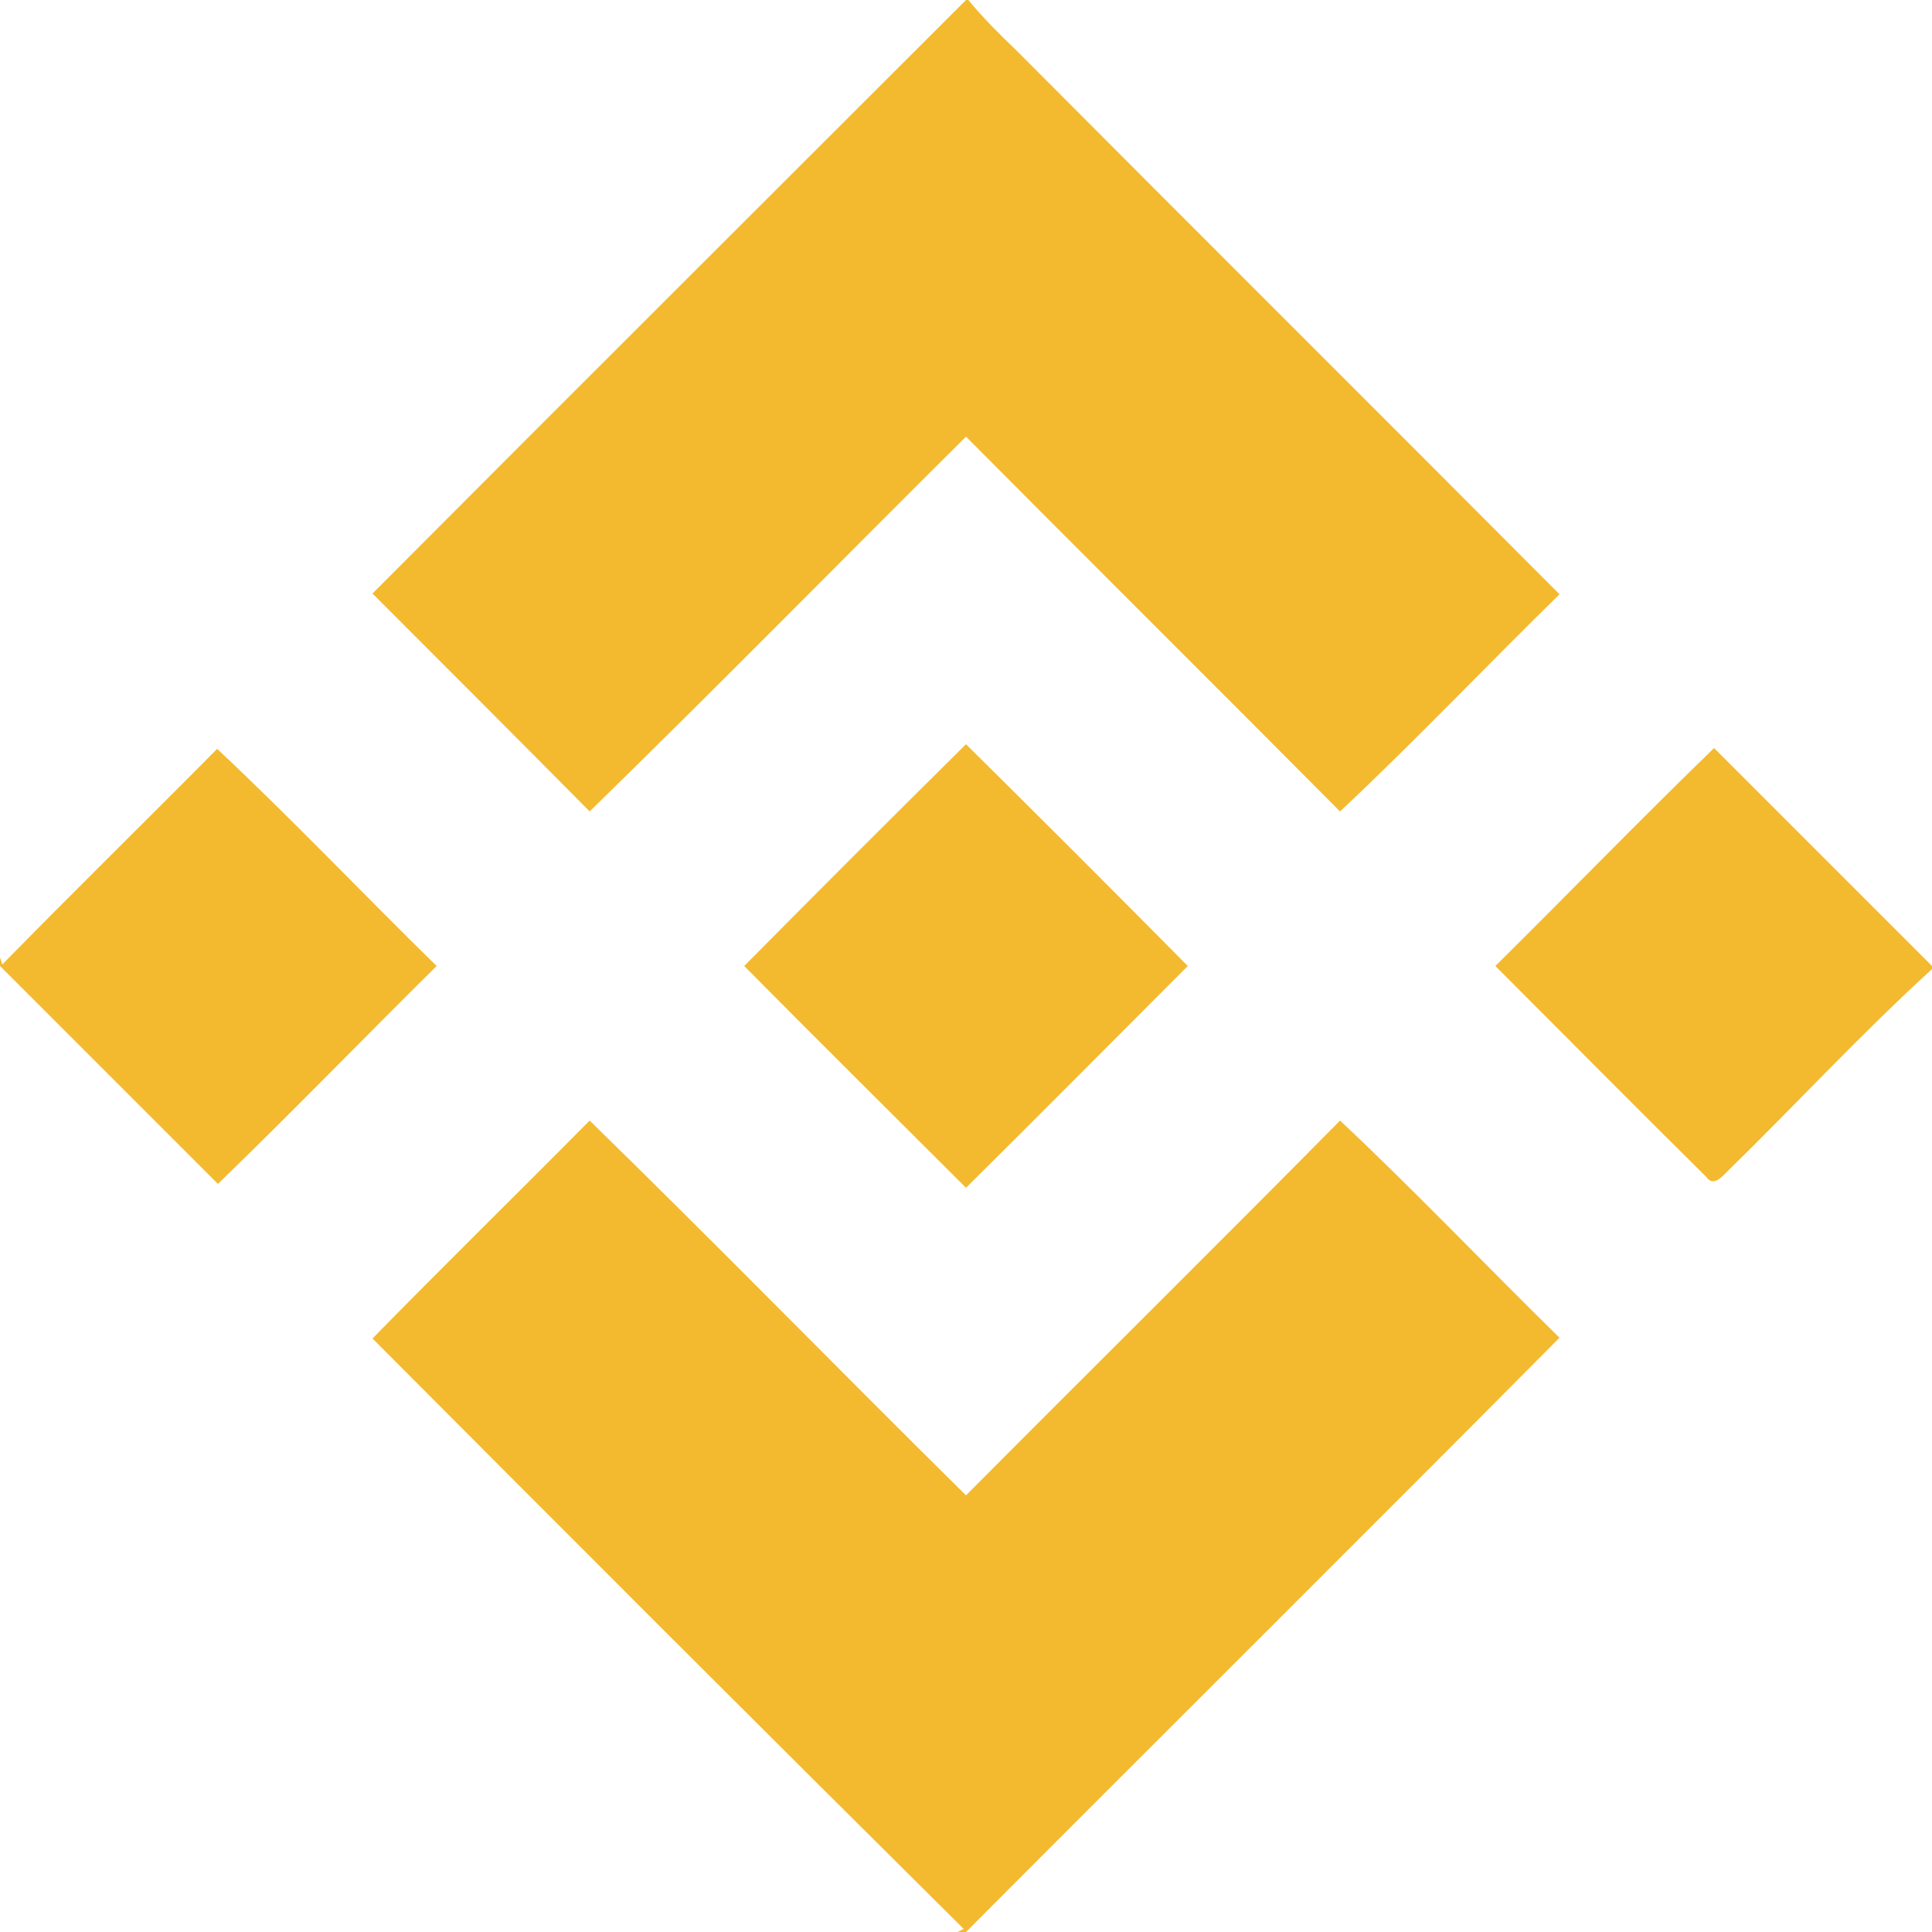 <?xml version="1.0" encoding="utf-8"?>
<!-- Generator: Adobe Illustrator 26.0.3, SVG Export Plug-In . SVG Version: 6.00 Build 0)  -->
<svg version="1.1" id="Layer_1" xmlns="http://www.w3.org/2000/svg" xmlns:xlink="http://www.w3.org/1999/xlink" x="0px" y="0px"
	 viewBox="0 0 250 250" style="enable-background:new 0 0 250 250;" xml:space="preserve">
<style type="text/css">
	.st0{fill:#F3BA2F;}
</style>
<g id="_x23_f3ba2fff">
	<path class="st0" d="M125,0h0.3c1.9,2.3,4,4.4,6.2,6.5c23.4,23.5,46.9,46.9,70.3,70.4c-9.5,9.3-18.7,19-28.4,28.1
		c-16.1-16.2-32.3-32.3-48.4-48.5C108.8,72.6,92.7,89,76.3,105C67,95.6,57.6,86.2,48.2,76.8C73.7,51.2,99.4,25.6,125,0z"/>
	<path class="st0" d="M0.3,124.8c9.2-9.4,18.6-18.6,27.8-27.9C37.8,106,47,115.7,56.5,125c-9.5,9.4-18.7,18.9-28.3,28.2
		C18.8,143.8,9.4,134.4,0,125v-1.1L0.3,124.8z"/>
	<path class="st0" d="M96.3,125c9.5-9.6,19.1-19.2,28.7-28.7c9.6,9.5,19.2,19.1,28.7,28.7c-9.6,9.6-19.1,19.2-28.7,28.7
		C115.4,144.1,105.8,134.6,96.3,125z"/>
	<path class="st0" d="M193.5,125c9.5-9.4,18.7-18.9,28.3-28.2c9.4,9.4,18.8,18.8,28.2,28.2v0.4c-9.2,8.4-17.6,17.5-26.5,26.2
		c-0.7,0.7-1.8,2-2.7,0.7C211.7,143.3,202.6,134.1,193.5,125z"/>
	<path class="st0" d="M76.3,145c16.4,16,32.4,32.4,48.7,48.5c16.1-16.2,32.4-32.3,48.4-48.5c9.7,9.1,18.9,18.8,28.4,28.1
		c-25.5,25.7-51.2,51.2-76.8,76.9h-1.1l0.8-0.4c-25.6-25.4-51.1-50.9-76.5-76.4C57.5,163.7,67,154.4,76.3,145z"/>
</g>
</svg>
